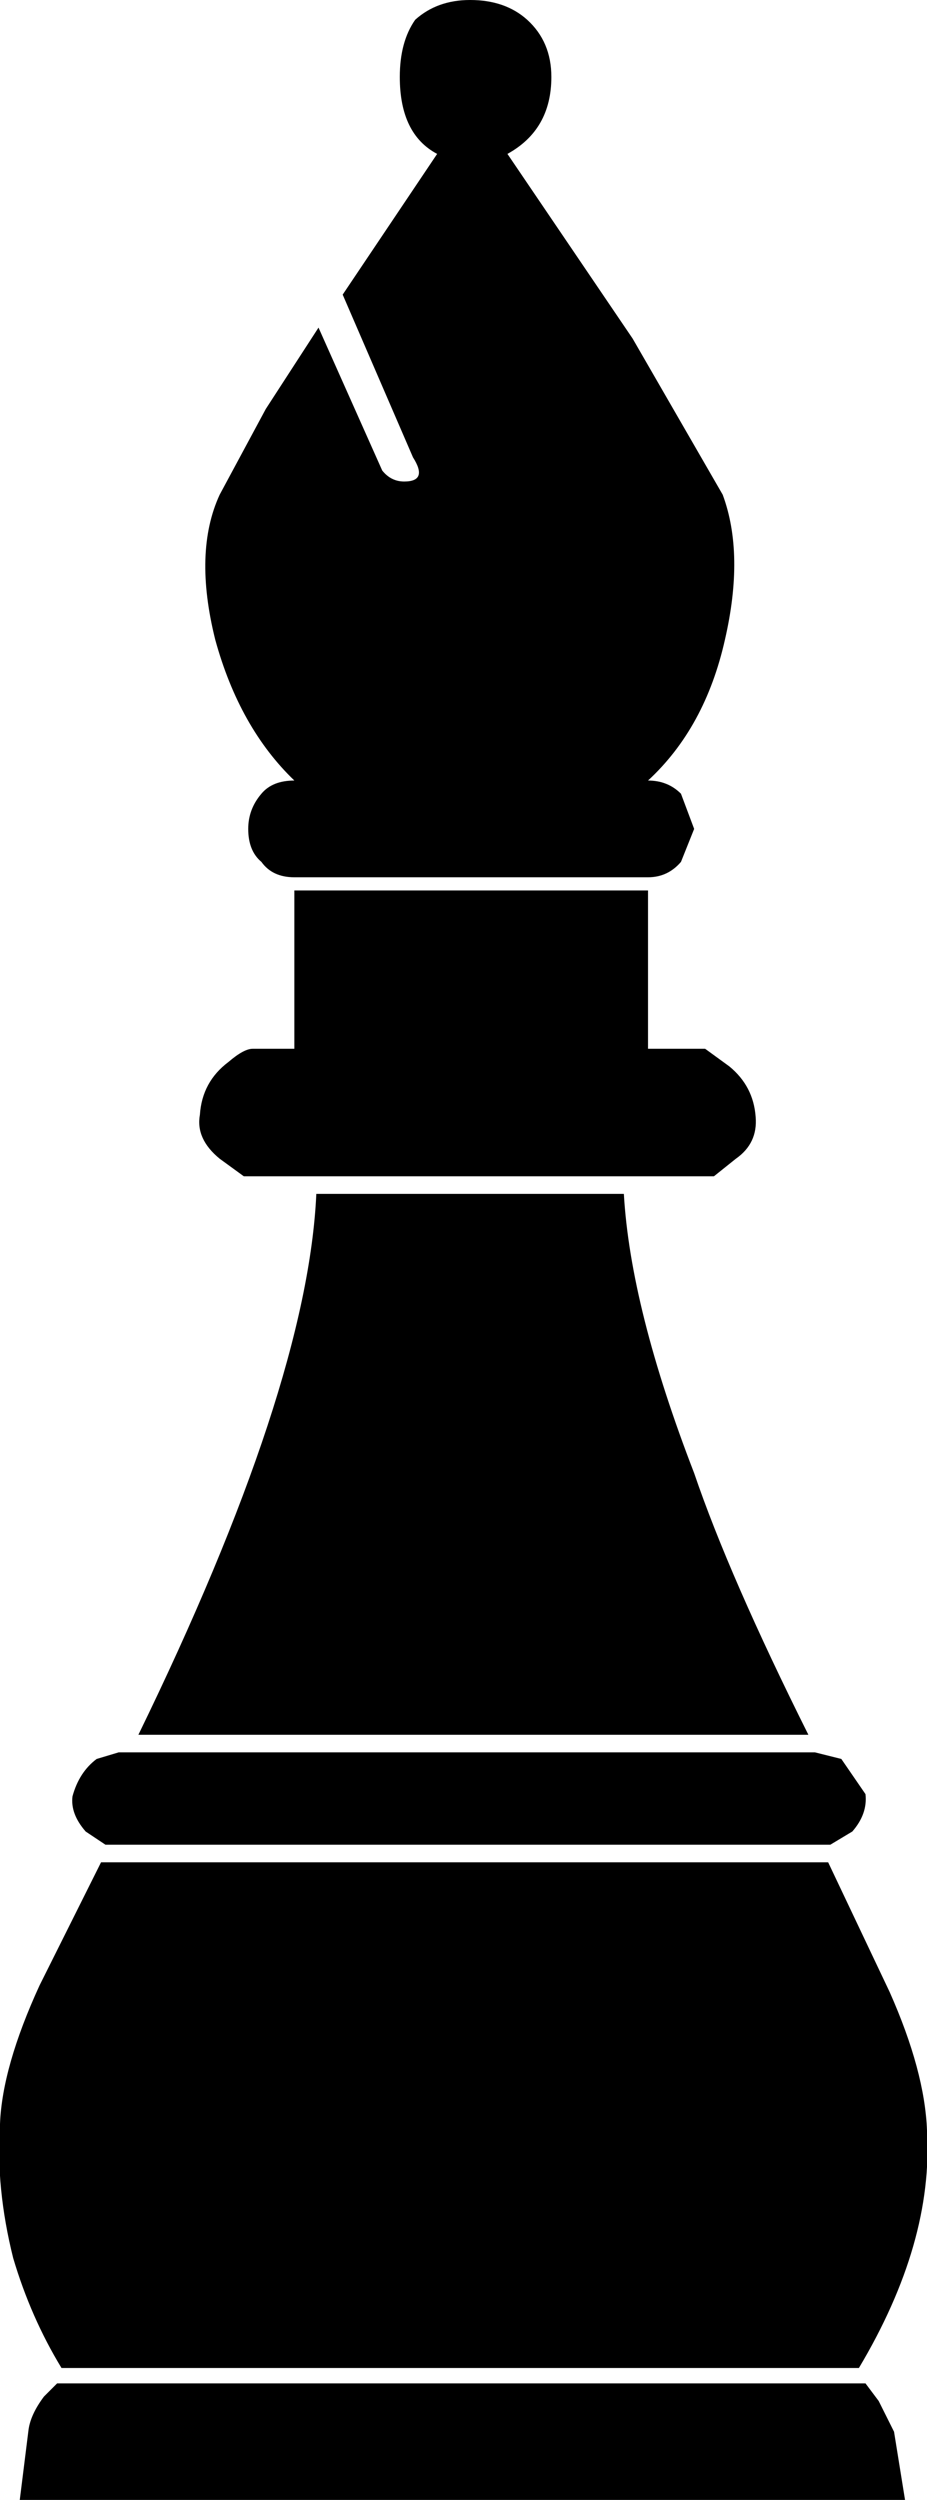 <?xml version="1.0" encoding="UTF-8" standalone="no"?>
<svg xmlns:xlink="http://www.w3.org/1999/xlink" height="56.85px" width="21.1px" xmlns="http://www.w3.org/2000/svg">
  <g transform="matrix(1.0, 0.0, 0.0, 1.0, -389.55, -196.5)">
    <path d="M396.25 216.75 L404.3 216.75 404.3 220.35 405.6 220.35 406.15 220.75 Q406.7 221.2 406.75 221.9 406.8 222.5 406.3 222.85 L405.8 223.25 395.1 223.25 394.55 222.85 Q394.0 222.4 394.1 221.85 394.15 221.1 394.75 220.65 395.1 220.35 395.3 220.35 L396.25 220.35 396.25 216.75 M397.35 203.2 L399.5 200.0 Q398.65 199.55 398.65 198.25 398.65 197.45 399.0 196.95 399.5 196.5 400.25 196.5 401.05 196.5 401.55 196.95 402.1 197.45 402.1 198.25 402.1 199.45 401.1 200.0 L403.95 204.2 406.0 207.75 Q406.5 209.1 406.05 211.05 405.6 213.05 404.3 214.25 404.75 214.25 405.05 214.55 L405.35 215.35 405.05 216.1 Q404.75 216.45 404.3 216.45 L396.25 216.45 Q395.75 216.45 395.5 216.1 395.2 215.85 395.2 215.35 395.2 214.9 395.5 214.55 395.75 214.25 396.25 214.25 395.0 213.05 394.45 211.05 393.95 209.05 394.55 207.75 L395.6 205.8 396.8 203.95 398.25 207.2 Q398.45 207.45 398.75 207.45 399.3 207.45 398.95 206.9 L397.35 203.2 M409.25 237.3 Q409.3 237.75 408.95 238.15 L408.45 238.45 391.95 238.45 391.5 238.15 Q391.15 237.75 391.2 237.35 391.35 236.8 391.75 236.5 L392.25 236.35 408.1 236.35 408.7 236.5 409.25 237.3 M409.25 250.7 L409.55 251.1 409.9 251.8 410.15 253.35 390.0 253.35 390.2 251.75 Q390.25 251.4 390.55 251.0 L390.85 250.7 409.25 250.7 M410.65 244.95 Q410.8 247.5 409.1 250.35 L390.95 250.35 Q390.25 249.2 389.85 247.85 389.45 246.25 389.55 244.8 389.6 243.5 390.45 241.65 L391.85 238.85 408.4 238.85 409.8 241.8 Q410.6 243.6 410.65 244.95 M403.75 223.65 Q403.9 226.25 405.35 230.0 406.15 232.35 407.95 235.95 L392.7 235.95 Q396.55 228.05 396.75 223.65 L403.75 223.65" fill="#000000" fill-rule="evenodd" stroke="none"/>
  </g>
</svg>
